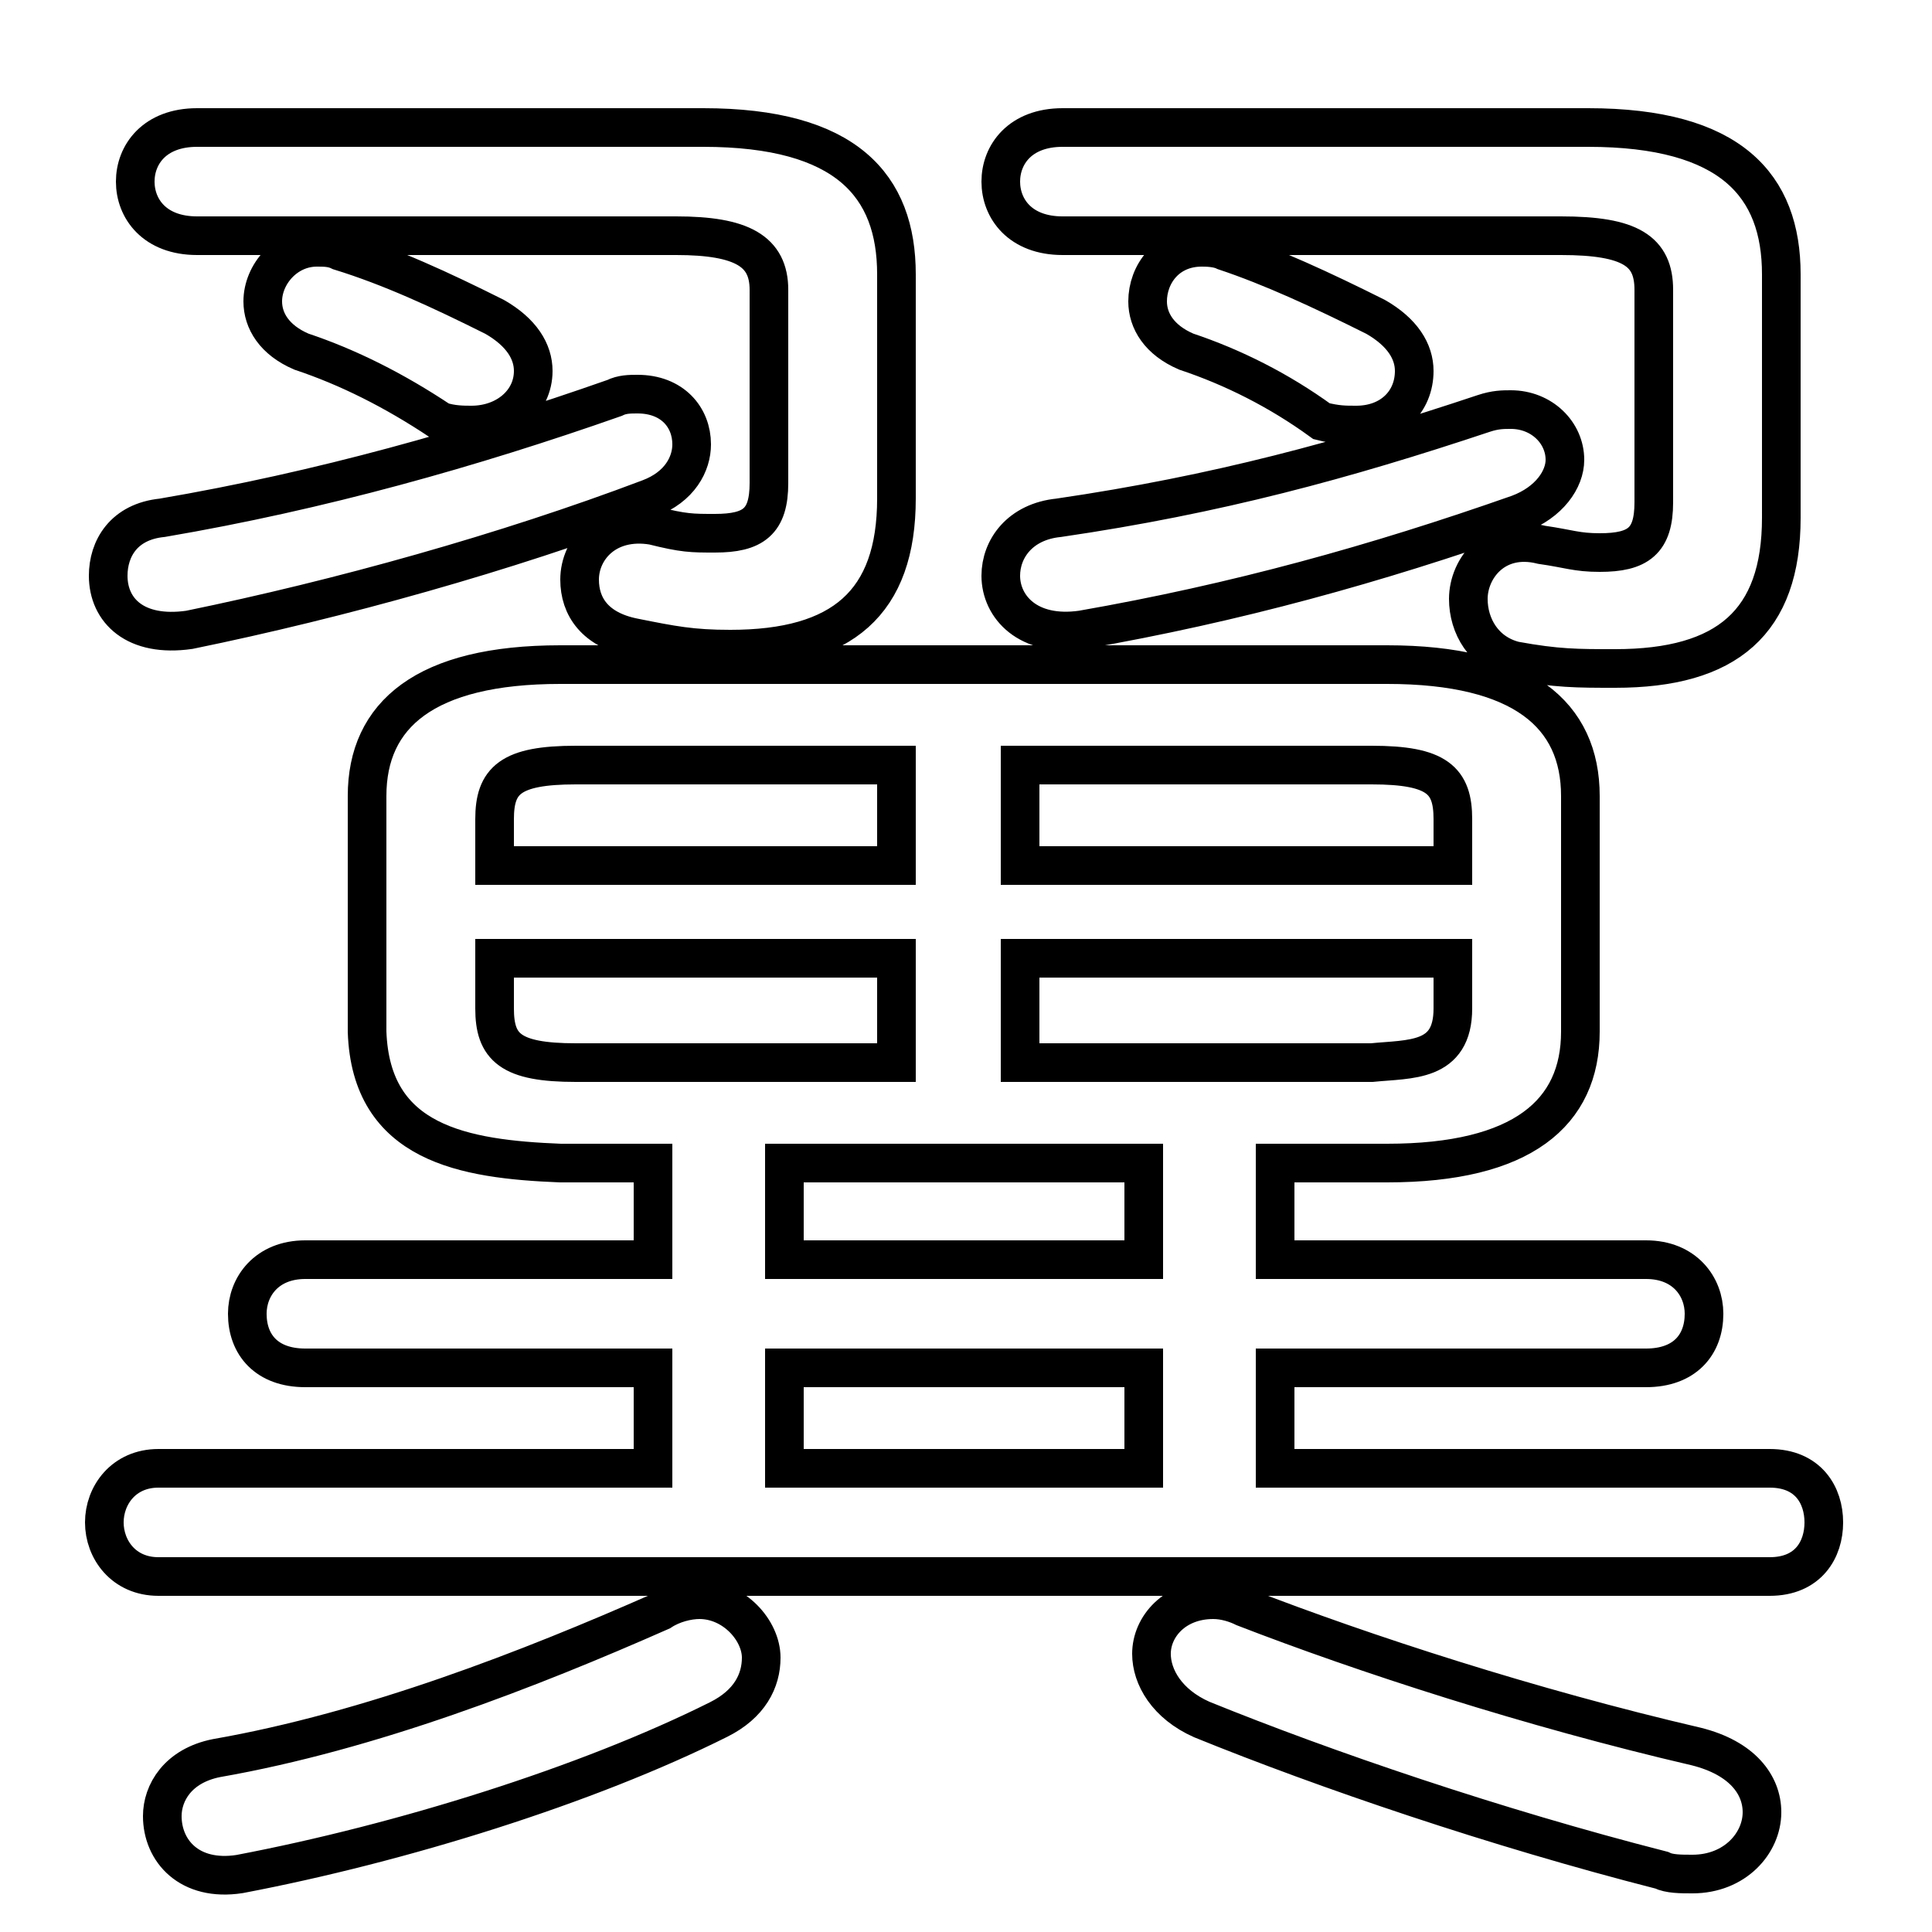 <svg xmlns="http://www.w3.org/2000/svg" viewBox="0 -44.0 50.0 50.0">
    <rect x="0" y="-44.0" width="50.0" height="50.0" fill="#808080" stroke="none"/>
    <g transform="scale(1, -1)">
        <!-- ボディの枠 -->
        <rect x="0" y="-6.0" width="50.0" height="50.0"
            stroke="white" fill="white"/>
        <!-- グリフ座標系の原点 -->
        <circle cx="0" cy="0" r="5" fill="white"/>
        <!-- グリフのアウトライン -->
        <g style="fill:none;stroke:#000000;stroke-width:1;">
<path d="M 16.9 13.9 L 16.9 11.4 L 7.9 11.4 C 6.9 11.4 6.4 10.7 6.4 10.0 C 6.4 9.2 6.9 8.6 7.9 8.6 L 16.9 8.6 L 16.9 6.0 L 4.1 6.0 C 3.2 6.0 2.7 5.3 2.7 4.6 C 2.7 3.9 3.2 3.2 4.1 3.2 L 45.8 3.2 C 46.8 3.2 47.2 3.9 47.2 4.6 C 47.2 5.3 46.8 6.0 45.8 6.0 L 33.0 6.0 L 33.0 8.6 L 42.6 8.6 C 43.6 8.6 44.1 9.2 44.1 10.0 C 44.1 10.7 43.6 11.4 42.6 11.4 L 33.0 11.4 L 33.0 13.9 L 35.9 13.9 C 39.4 13.9 40.9 15.2 40.9 17.3 L 40.9 23.4 C 40.9 25.5 39.4 26.8 35.9 26.8 L 14.5 26.8 C 11.0 26.8 9.5 25.5 9.5 23.4 L 9.5 17.3 C 9.6 14.4 12.0 14.0 14.5 13.9 Z M 14.9 16.5 C 13.2 16.5 12.8 16.9 12.8 17.9 L 12.8 19.2 L 23.2 19.2 L 23.2 16.5 Z M 26.4 16.5 L 26.4 19.2 L 37.6 19.2 L 37.6 17.9 C 37.6 16.5 36.5 16.6 35.5 16.5 Z M 37.6 21.6 L 26.4 21.6 L 26.4 24.2 L 35.5 24.2 C 37.2 24.2 37.6 23.8 37.6 22.8 Z M 23.2 24.2 L 23.2 21.6 L 12.8 21.6 L 12.8 22.8 C 12.8 23.8 13.2 24.2 14.9 24.2 Z M 20.3 13.9 L 29.6 13.9 L 29.6 11.4 L 20.3 11.4 Z M 29.6 6.0 L 20.3 6.0 L 20.3 8.6 L 29.6 8.6 Z M 8.8 37.5 C 8.6 37.6 8.4 37.6 8.2 37.6 C 7.4 37.6 6.8 36.9 6.8 36.2 C 6.8 35.7 7.1 35.2 7.8 34.9 C 9.0 34.5 10.2 33.9 11.4 33.1 C 11.7 33.0 12.0 33.0 12.2 33.0 C 13.1 33.0 13.8 33.6 13.8 34.4 C 13.8 34.9 13.5 35.4 12.8 35.8 C 11.4 36.5 10.1 37.1 8.8 37.5 Z M 46.1 36.9 C 46.1 39.2 44.8 40.7 41.1 40.7 L 27.5 40.7 C 26.4 40.7 25.9 40.0 25.9 39.3 C 25.9 38.6 26.4 37.9 27.5 37.9 L 40.4 37.9 C 42.2 37.9 42.8 37.5 42.8 36.5 L 42.8 31.0 C 42.8 30.0 42.4 29.7 41.4 29.7 C 40.8 29.7 40.6 29.8 39.9 29.9 C 38.7 30.2 38.0 29.3 38.0 28.5 C 38.0 27.8 38.4 27.1 39.2 26.9 C 40.3 26.7 40.8 26.7 41.8 26.7 C 44.7 26.7 46.1 27.9 46.1 30.6 Z M 31.7 37.5 C 31.5 37.6 31.2 37.6 31.1 37.6 C 30.2 37.6 29.7 36.9 29.7 36.2 C 29.7 35.7 30.0 35.2 30.7 34.9 C 31.9 34.5 33.1 33.9 34.2 33.1 C 34.6 33.0 34.8 33.0 35.1 33.0 C 36.0 33.0 36.6 33.6 36.6 34.4 C 36.6 34.9 36.3 35.4 35.6 35.8 C 34.2 36.5 32.9 37.1 31.7 37.5 Z M 17.1 2.3 C 13.7 0.8 9.6 -0.8 5.6 -1.5 C 4.6 -1.7 4.2 -2.4 4.2 -3.0 C 4.2 -3.9 4.9 -4.7 6.2 -4.5 C 10.4 -3.7 15.2 -2.2 18.6 -0.5 C 19.4 -0.1 19.7 0.5 19.7 1.1 C 19.7 1.8 19.0 2.6 18.1 2.6 C 17.8 2.6 17.4 2.5 17.1 2.3 Z M 43.0 -4.4 C 43.2 -4.5 43.5 -4.5 43.8 -4.5 C 44.9 -4.5 45.6 -3.7 45.6 -2.9 C 45.6 -2.2 45.1 -1.5 43.9 -1.2 C 39.6 -0.2 35.3 1.2 32.2 2.4 C 32.0 2.5 31.7 2.6 31.4 2.6 C 30.4 2.6 29.8 1.9 29.8 1.2 C 29.8 0.6 30.2 -0.1 31.1 -0.5 C 34.3 -1.8 38.7 -3.3 43.0 -4.4 Z M 15.9 33.7 C 12.2 32.4 8.3 31.3 4.2 30.6 C 3.2 30.5 2.8 29.8 2.8 29.1 C 2.8 28.2 3.5 27.5 4.9 27.7 C 8.8 28.5 13.1 29.7 16.8 31.1 C 17.6 31.4 17.9 32.0 17.9 32.5 C 17.9 33.2 17.4 33.8 16.5 33.8 C 16.3 33.8 16.1 33.8 15.9 33.7 Z M 38.4 33.3 C 34.8 32.1 31.5 31.2 27.4 30.6 C 26.4 30.5 25.9 29.8 25.9 29.1 C 25.9 28.3 26.6 27.5 28.0 27.7 C 32.0 28.4 35.6 29.4 39.3 30.7 C 40.1 31.0 40.5 31.6 40.5 32.1 C 40.5 32.8 39.9 33.4 39.1 33.4 C 38.9 33.4 38.7 33.4 38.4 33.3 Z M 23.2 36.9 C 23.2 39.2 21.9 40.7 18.2 40.7 L 5.1 40.7 C 4.0 40.7 3.5 40.0 3.5 39.3 C 3.5 38.6 4.0 37.9 5.1 37.9 L 17.5 37.9 C 19.2 37.9 19.9 37.5 19.9 36.5 L 19.9 31.5 C 19.9 30.5 19.5 30.2 18.5 30.2 C 17.9 30.2 17.7 30.2 16.9 30.4 C 15.7 30.6 15.0 29.8 15.0 29.0 C 15.0 28.3 15.4 27.7 16.4 27.5 C 17.4 27.3 17.9 27.2 18.9 27.2 C 21.8 27.2 23.2 28.4 23.2 31.1 Z"/>
</g>
</g>
</svg>